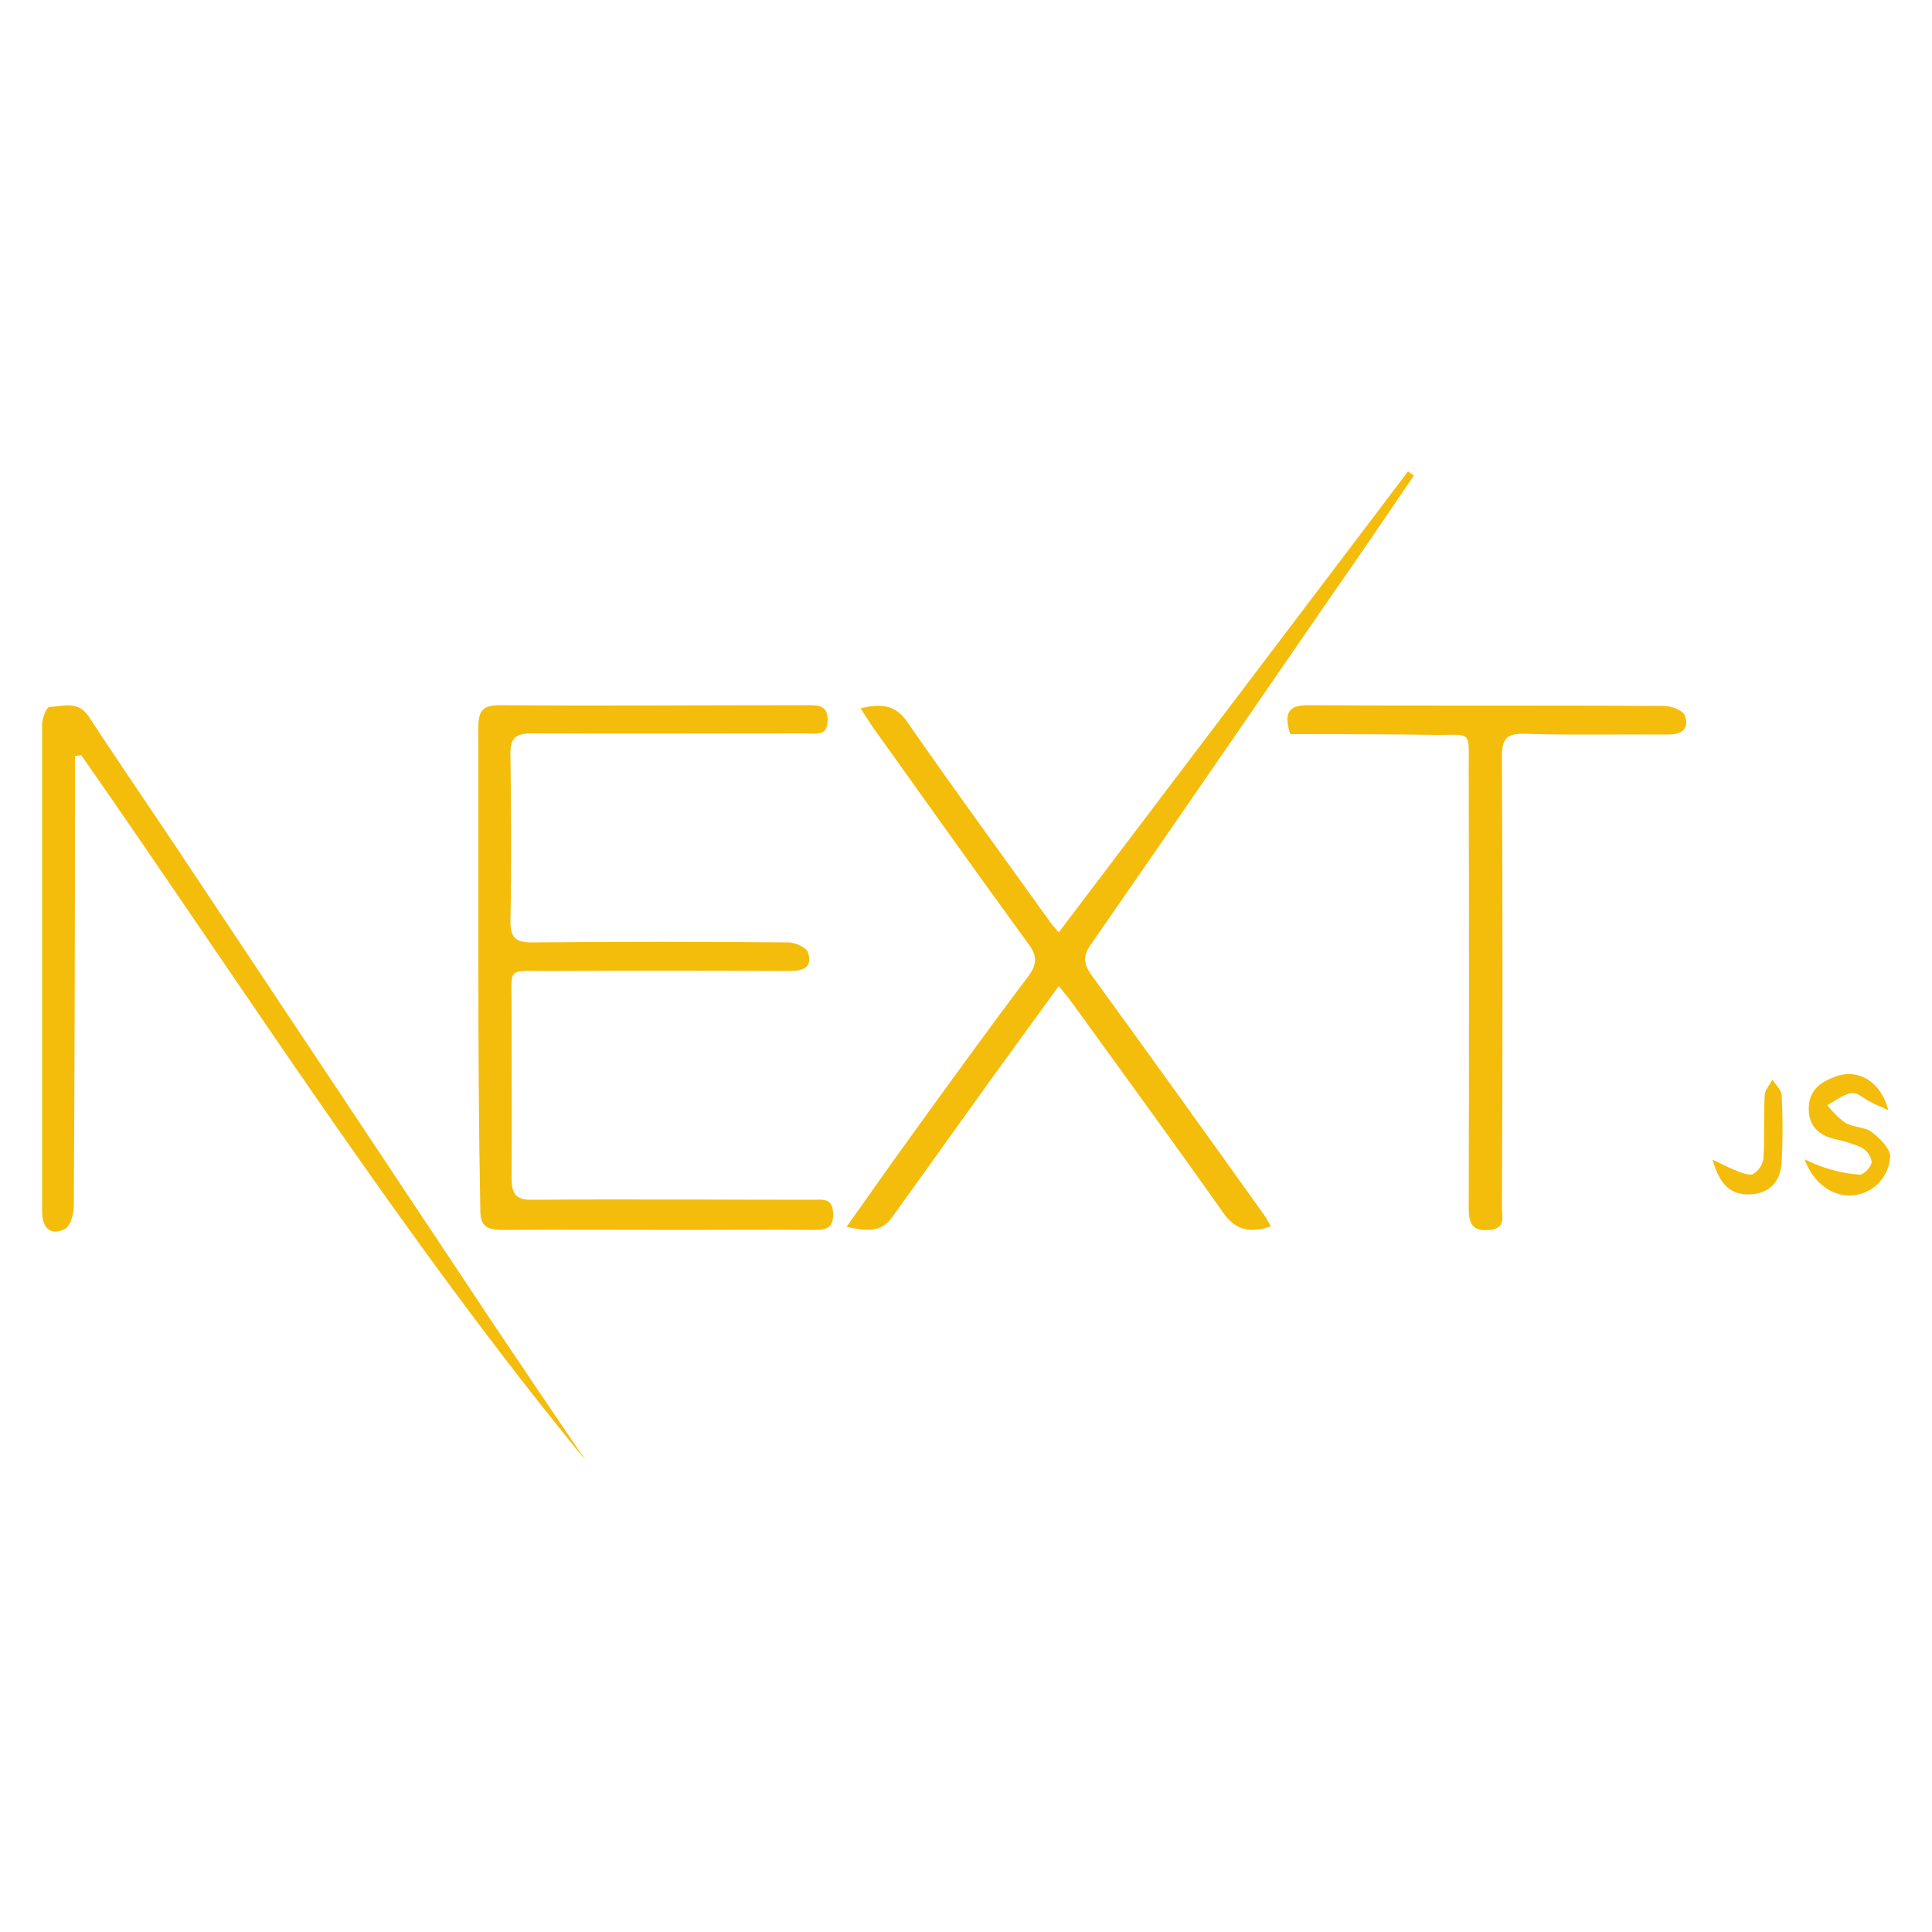 <?xml version="1.0" encoding="utf-8"?>
<!-- Generator: Adobe Illustrator 24.0.2, SVG Export Plug-In . SVG Version: 6.00 Build 0)  -->
<svg version="1.1" id="Layer_1" xmlns="http://www.w3.org/2000/svg" xmlns:xlink="http://www.w3.org/1999/xlink" x="0px" y="0px"
	 viewBox="0 0 500 500" style="enable-background:new 0 0 500 500;" xml:space="preserve">
<style type="text/css">
	.st0{fill:#F4BD0B;}
</style>
<title>nextjs-logo</title>
<g>
	<path class="st0" d="M123.8,250.4v-62.2c0-4.2,1.1-5.7,5.5-5.7c26.4,0.2,52.8,0,79.3,0c2.9,0,5.7-0.2,5.6,4s-3.1,3.3-5.6,3.3
		c-23.6,0-47.3,0.1-71,0c-4.3,0-5.6,1.3-5.5,5.6c0.2,14.3,0.3,28.7,0,43c0,4.5,1.5,5.5,5.7,5.5c22.1-0.2,44.2-0.2,66.3,0
		c1.7,0,4.6,1.3,5,2.6c1.3,4-1.4,4.8-4.9,4.8c-20.9-0.1-41.8-0.1-62.7,0c-10.4,0-9.1-1.1-9.1,9c0,14.9,0.1,29.7,0,44.6
		c0,4.2,1.2,5.7,5.5,5.6c24.2-0.2,48.4,0,72.5,0c2.3,0,5-0.6,5.2,3.3c0.2,3.5-1.2,4.5-4.5,4.5c-11.4-0.1-22.8,0-34.2,0
		c-15.7,0-31.4-0.1-47.1,0c-4.4,0-5.6-1.5-5.5-5.7C123.9,291.9,123.8,271.2,123.8,250.4z"/>
	<path class="st0" d="M219.1,317.5c5.8-8.2,11.2-15.9,16.7-23.5c10-13.8,20-27.7,30.3-41.3c2.3-3.1,2.4-5.3,0-8.5
		c-13.2-18.1-26.2-36.4-39.2-54.6c-1.4-1.8-2.6-3.9-4.2-6.3c5.5-1.3,9.1-0.9,12.2,3.7c12.1,17.4,24.6,34.5,37,51.8
		c0.6,0.8,1.3,1.5,2.1,2.5L364.4,122l1.5,1.1c-7.3,10.7-14.6,21.5-22.1,32.2c-20.5,29.8-41,59.6-61.6,89.3c-2.3,3.3-1.4,5.5,0.6,8.2
		c14.9,20.5,29.7,41.1,44.4,61.7c0.6,0.8,1,1.7,1.7,2.9c-5.2,1.7-9,1.2-12.3-3.5c-13.1-18.6-26.6-37-39.9-55.4
		c-0.7-0.9-1.5-1.8-2.7-3.3c-6,8.3-11.8,16.2-17.5,24.1c-8.5,11.9-17.1,23.8-25.6,35.7C228,319.1,224.1,318.6,219.1,317.5z"/>
	<path class="st0" d="M151.6,378C104,320,63.8,256.7,21,195.4l-1.6,0.3v12.6c0,34.5-0.1,69.1-0.3,103.7c0,2.1-0.8,5.2-2.2,6
		c-3.7,1.9-6,0-6-4.5v-126c0-1.6,1.1-4.4,1.8-4.5c3.7-0.3,7.6-1.7,10.3,2.5c7,10.7,14.2,21.2,21.3,31.8
		c28.1,42.2,56.2,84.4,84.3,126.7C136.2,355.3,143.9,366.7,151.6,378z"/>
	<path class="st0" d="M333.9,190c-1.6-5.3-0.7-7.5,4.6-7.5c30.8,0.2,61.5,0,92.2,0.2c1.8,0,4.8,1.1,5.3,2.4c1.2,3.1-0.3,5-4.2,5
		c-12.4-0.1-24.9,0.2-37.3-0.2c-4.6-0.1-5.8,1.3-5.8,5.9c0.2,38.9,0.2,77.7,0,116.6c0,2.3,1.1,5.5-3.1,5.9c-4.6,0.5-5.5-1.7-5.5-5.7
		c0.1-38,0.1-76,0-114c0-9.5,0.8-8.4-8.2-8.4C359.5,190,346.8,190,333.9,190z"/>
	<path class="st0" d="M488.7,287.3c-2.2-1-3.5-1.5-4.6-2.1c-1.7-0.8-3.4-2.6-4.9-2.3c-2.2,0.3-4.2,2-6.3,3.1
		c1.3,1.7,2.9,3.3,4.7,4.6c2,1.2,4.9,1,6.7,2.3c2.1,1.6,4.8,4.2,4.9,6.4c-0.2,3-1.6,5.8-3.9,7.7c-6.3,4.9-14.9,2.1-18.3-7
		c1.8,0.9,3.7,1.7,5.6,2.3c2.8,0.9,5.7,1.5,8.7,1.7c1.1,0,3-2.1,3.1-3.3c-0.3-1.6-1.2-2.9-2.6-3.7c-2.2-1-4.5-1.7-6.9-2.2
		c-4.2-1-6.8-3.3-6.8-7.9s2.9-6.8,6.7-8.2C480.7,276.4,486.7,279.7,488.7,287.3z"/>
	<path class="st0" d="M443.2,300.1c2.5,1.2,4,2,5.5,2.6c1.5,0.6,3.7,1.7,5.1,1.1c1.5-1,2.5-2.6,2.6-4.3c0.3-5.3,0-10.7,0.3-16
		c0-1.4,1.3-2.7,2-4.1c0.9,1.4,2.4,2.8,2.4,4.2c0.3,5.7,0.3,11.4,0,17.1c-0.3,5.3-3.3,8.1-8,8.4
		C448.3,309.3,445.2,307.2,443.2,300.1z"/>
</g>
</svg>
